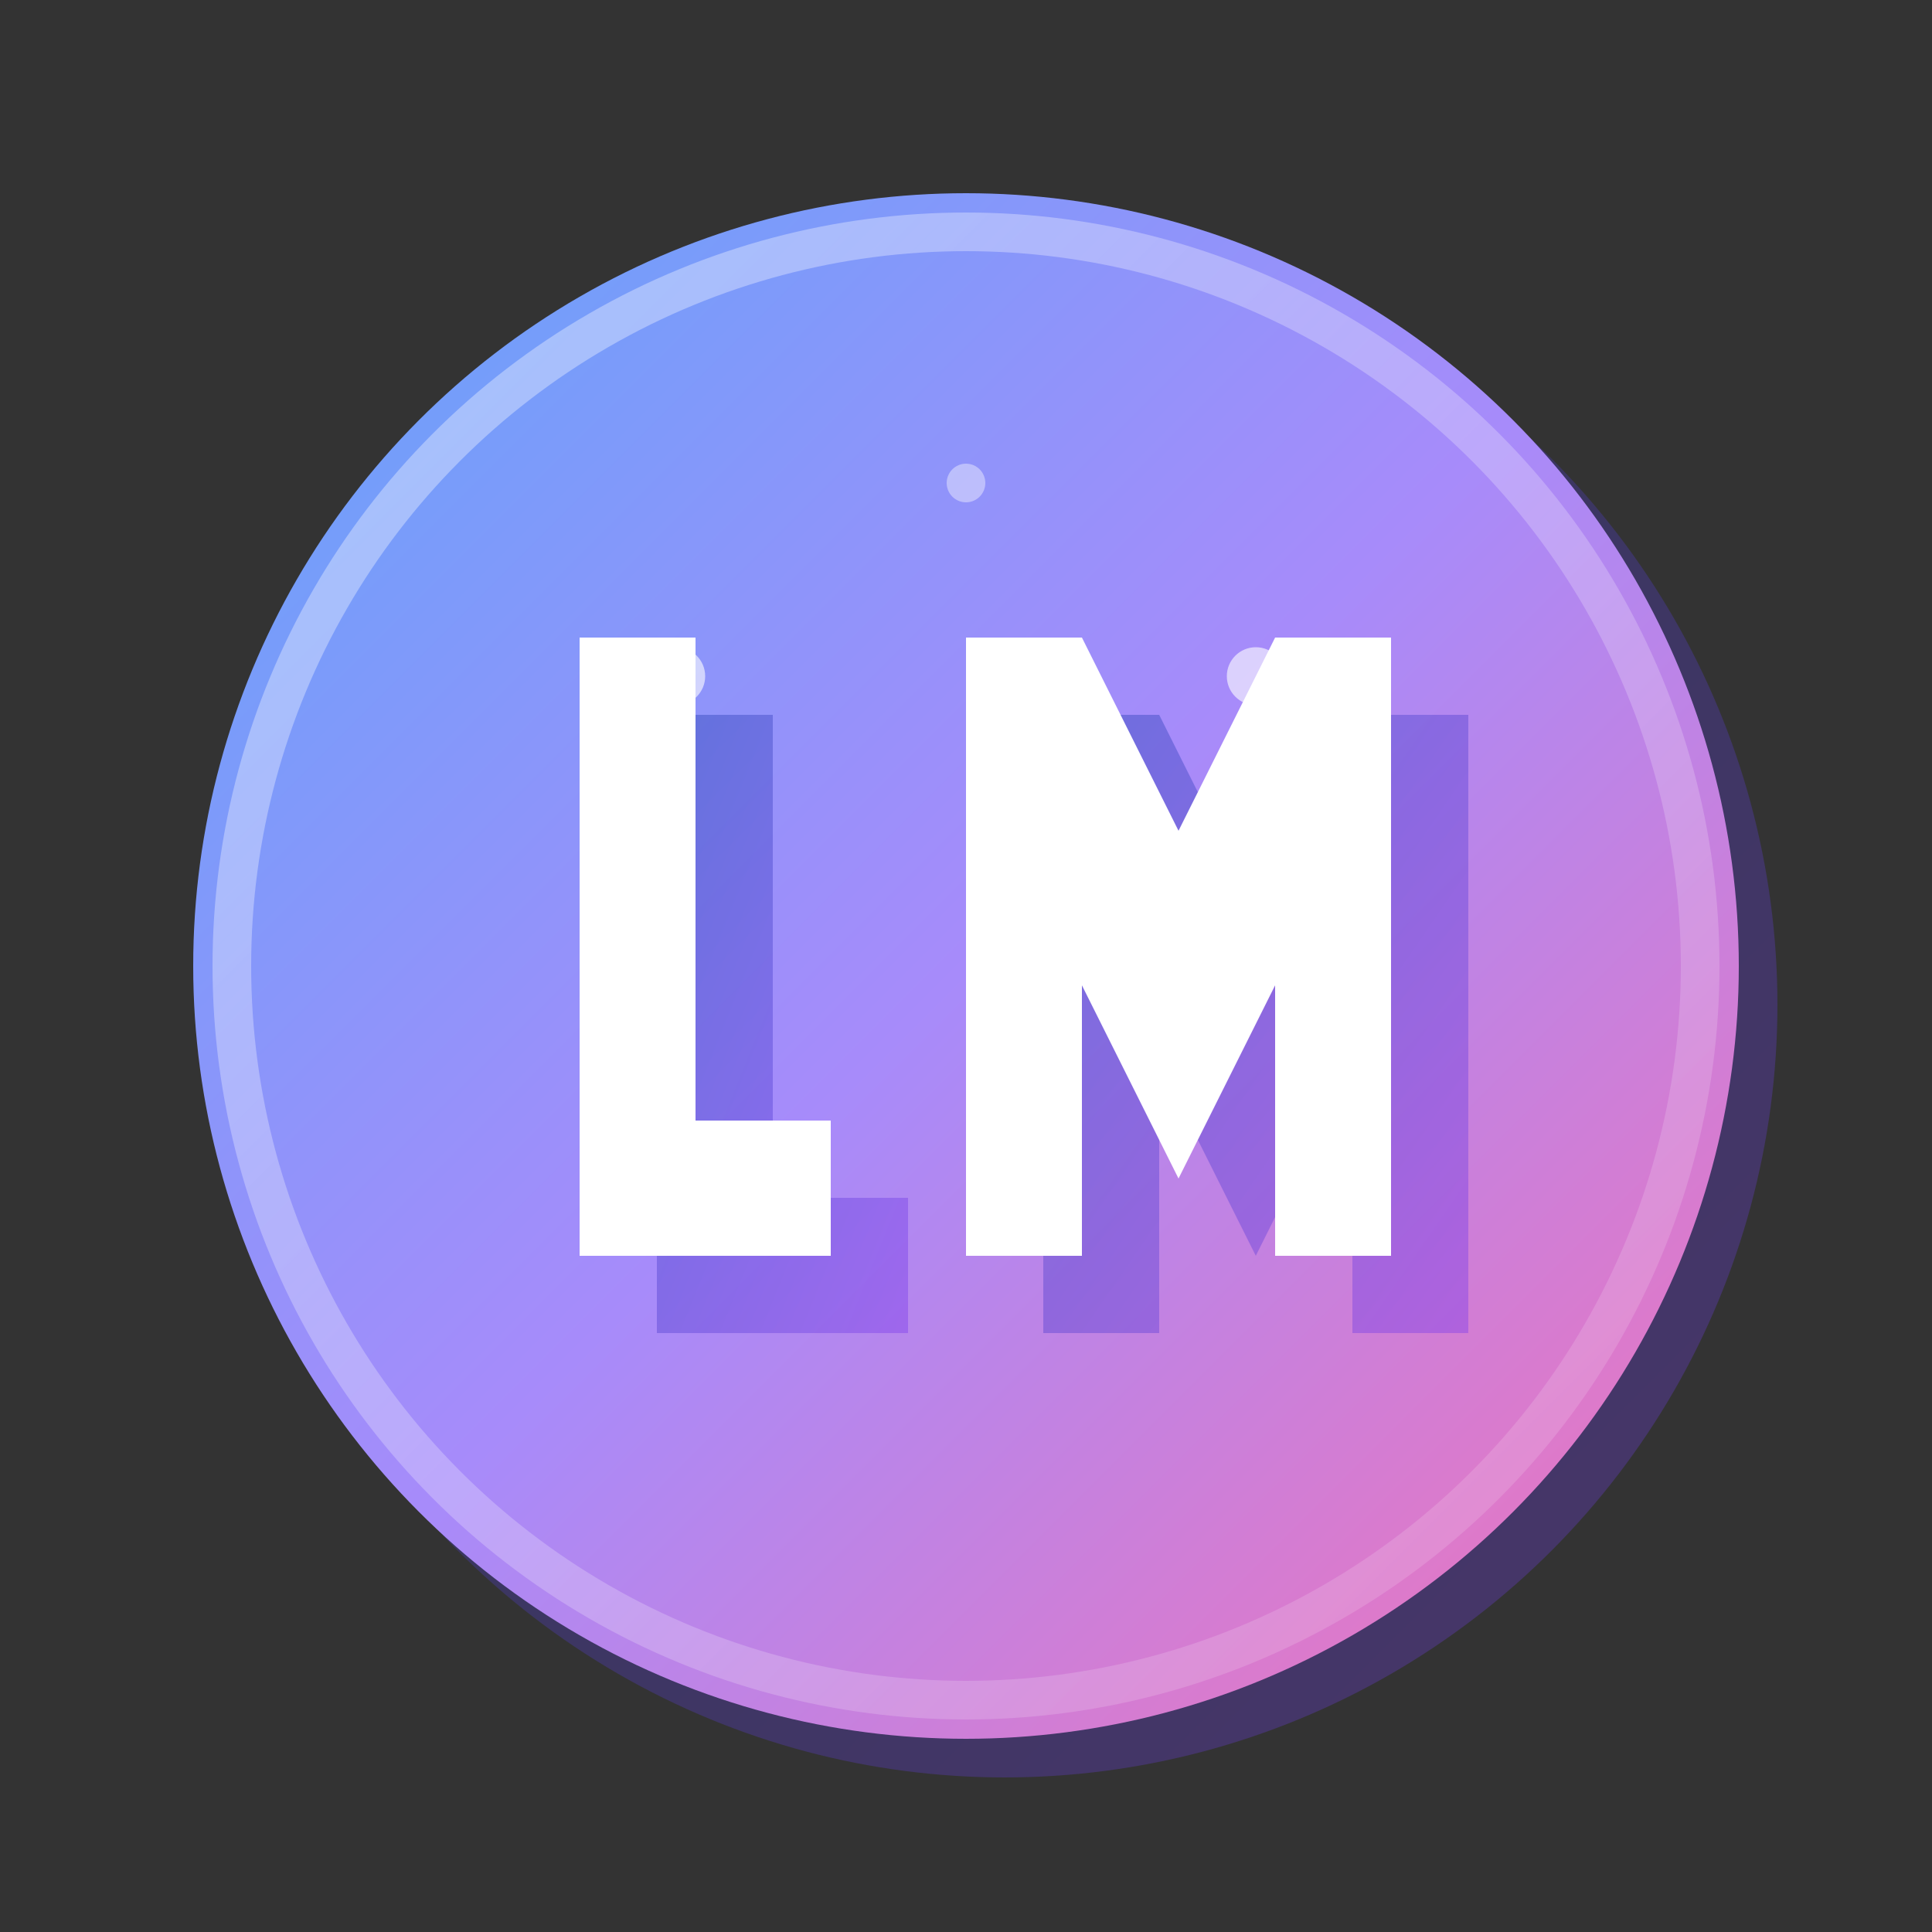 <?xml version="1.0" encoding="UTF-8"?>
<svg width="100" height="100" viewBox="0 0 100 100" xmlns="http://www.w3.org/2000/svg">
  <rect x="0" y="0" width="100" height="100" fill="#333333" stroke="none"/>
  <defs>
    <!-- 主要渐变 -->
    <linearGradient id="mainGradient" x1="0%" y1="0%" x2="100%" y2="100%">
      <stop offset="0%" style="stop-color:#60A5FA"/>
      <stop offset="50%" style="stop-color:#A78BFA"/>
      <stop offset="100%" style="stop-color:#F472B6"/>
    </linearGradient>
    
    <!-- 阴影渐变 -->
    <linearGradient id="shadowGradient" x1="0%" y1="0%" x2="100%" y2="100%">
      <stop offset="0%" style="stop-color:#1E40AF"/>
      <stop offset="100%" style="stop-color:#7C3AED"/>
    </linearGradient>
    
    <!-- 高光渐变 -->
    <linearGradient id="highlightGradient" x1="0%" y1="0%" x2="100%" y2="100%">
      <stop offset="0%" style="stop-color:#FFFFFF" stop-opacity="0.8"/>
      <stop offset="100%" style="stop-color:#FFFFFF" stop-opacity="0.2"/>
    </linearGradient>
  </defs>
  
  <!-- 阴影层 -->
  <circle cx="52" cy="52" r="40" fill="url(#shadowGradient)" opacity="0.3"/>
  
  <!-- 主体圆形 -->
  <circle cx="50" cy="50" r="40" fill="url(#mainGradient)"/>
  
  <!-- L 字母 (3D效果) -->
  <g transform="translate(50, 50)">
    <!-- L 阴影 -->
    <path d="M -18 -15 L -18 17 L -5 17 L -5 10 L -12 10 L -12 -15 Z" 
          fill="url(#shadowGradient)" 
          transform="translate(2, 2)" 
          opacity="0.4"/>
    
    <!-- L 主体 -->
    <path d="M -20 -17 L -20 15 L -7 15 L -7 8 L -14 8 L -14 -17 Z" 
          fill="white"/>
    
    <!-- L 高光 -->
    <path d="M -20 -17 L -20 -10 L -14 -10 L -14 -17 Z" 
          fill="url(#highlightGradient)"/>
  </g>
  
  <!-- M 字母 (3D效果) -->
  <g transform="translate(50, 50)">
    <!-- M 阴影 -->
    <path d="M 2 -15 L 2 17 L 8 17 L 8 3 L 13 13 L 18 3 L 18 17 L 24 17 L 24 -15 L 18 -15 L 13 -5 L 8 -15 L 2 -15 Z" 
          fill="url(#shadowGradient)" 
          transform="translate(2, 2)" 
          opacity="0.4"/>
    
    <!-- M 主体 -->
    <path d="M 0 -17 L 0 15 L 6 15 L 6 1 L 11 11 L 16 1 L 16 15 L 22 15 L 22 -17 L 16 -17 L 11 -7 L 6 -17 Z" 
          fill="white"/>
    
    <!-- M 高光 -->
    <path d="M 0 -17 L 0 -10 L 6 -10 L 6 -17 Z M 16 -17 L 16 -10 L 22 -10 L 22 -17 Z" 
          fill="url(#highlightGradient)"/>
  </g>
  
  <!-- 整体高光 -->
  <circle cx="50" cy="50" r="38" fill="none" stroke="url(#highlightGradient)" stroke-width="2" opacity="0.5"/>
  
  <!-- 科技感装饰 -->
  <circle cx="35" cy="35" r="1.5" fill="rgba(255,255,255,0.6)"/>
  <circle cx="65" cy="35" r="1.5" fill="rgba(255,255,255,0.6)"/>
  <circle cx="50" cy="25" r="1" fill="rgba(255,255,255,0.4)"/>
</svg>